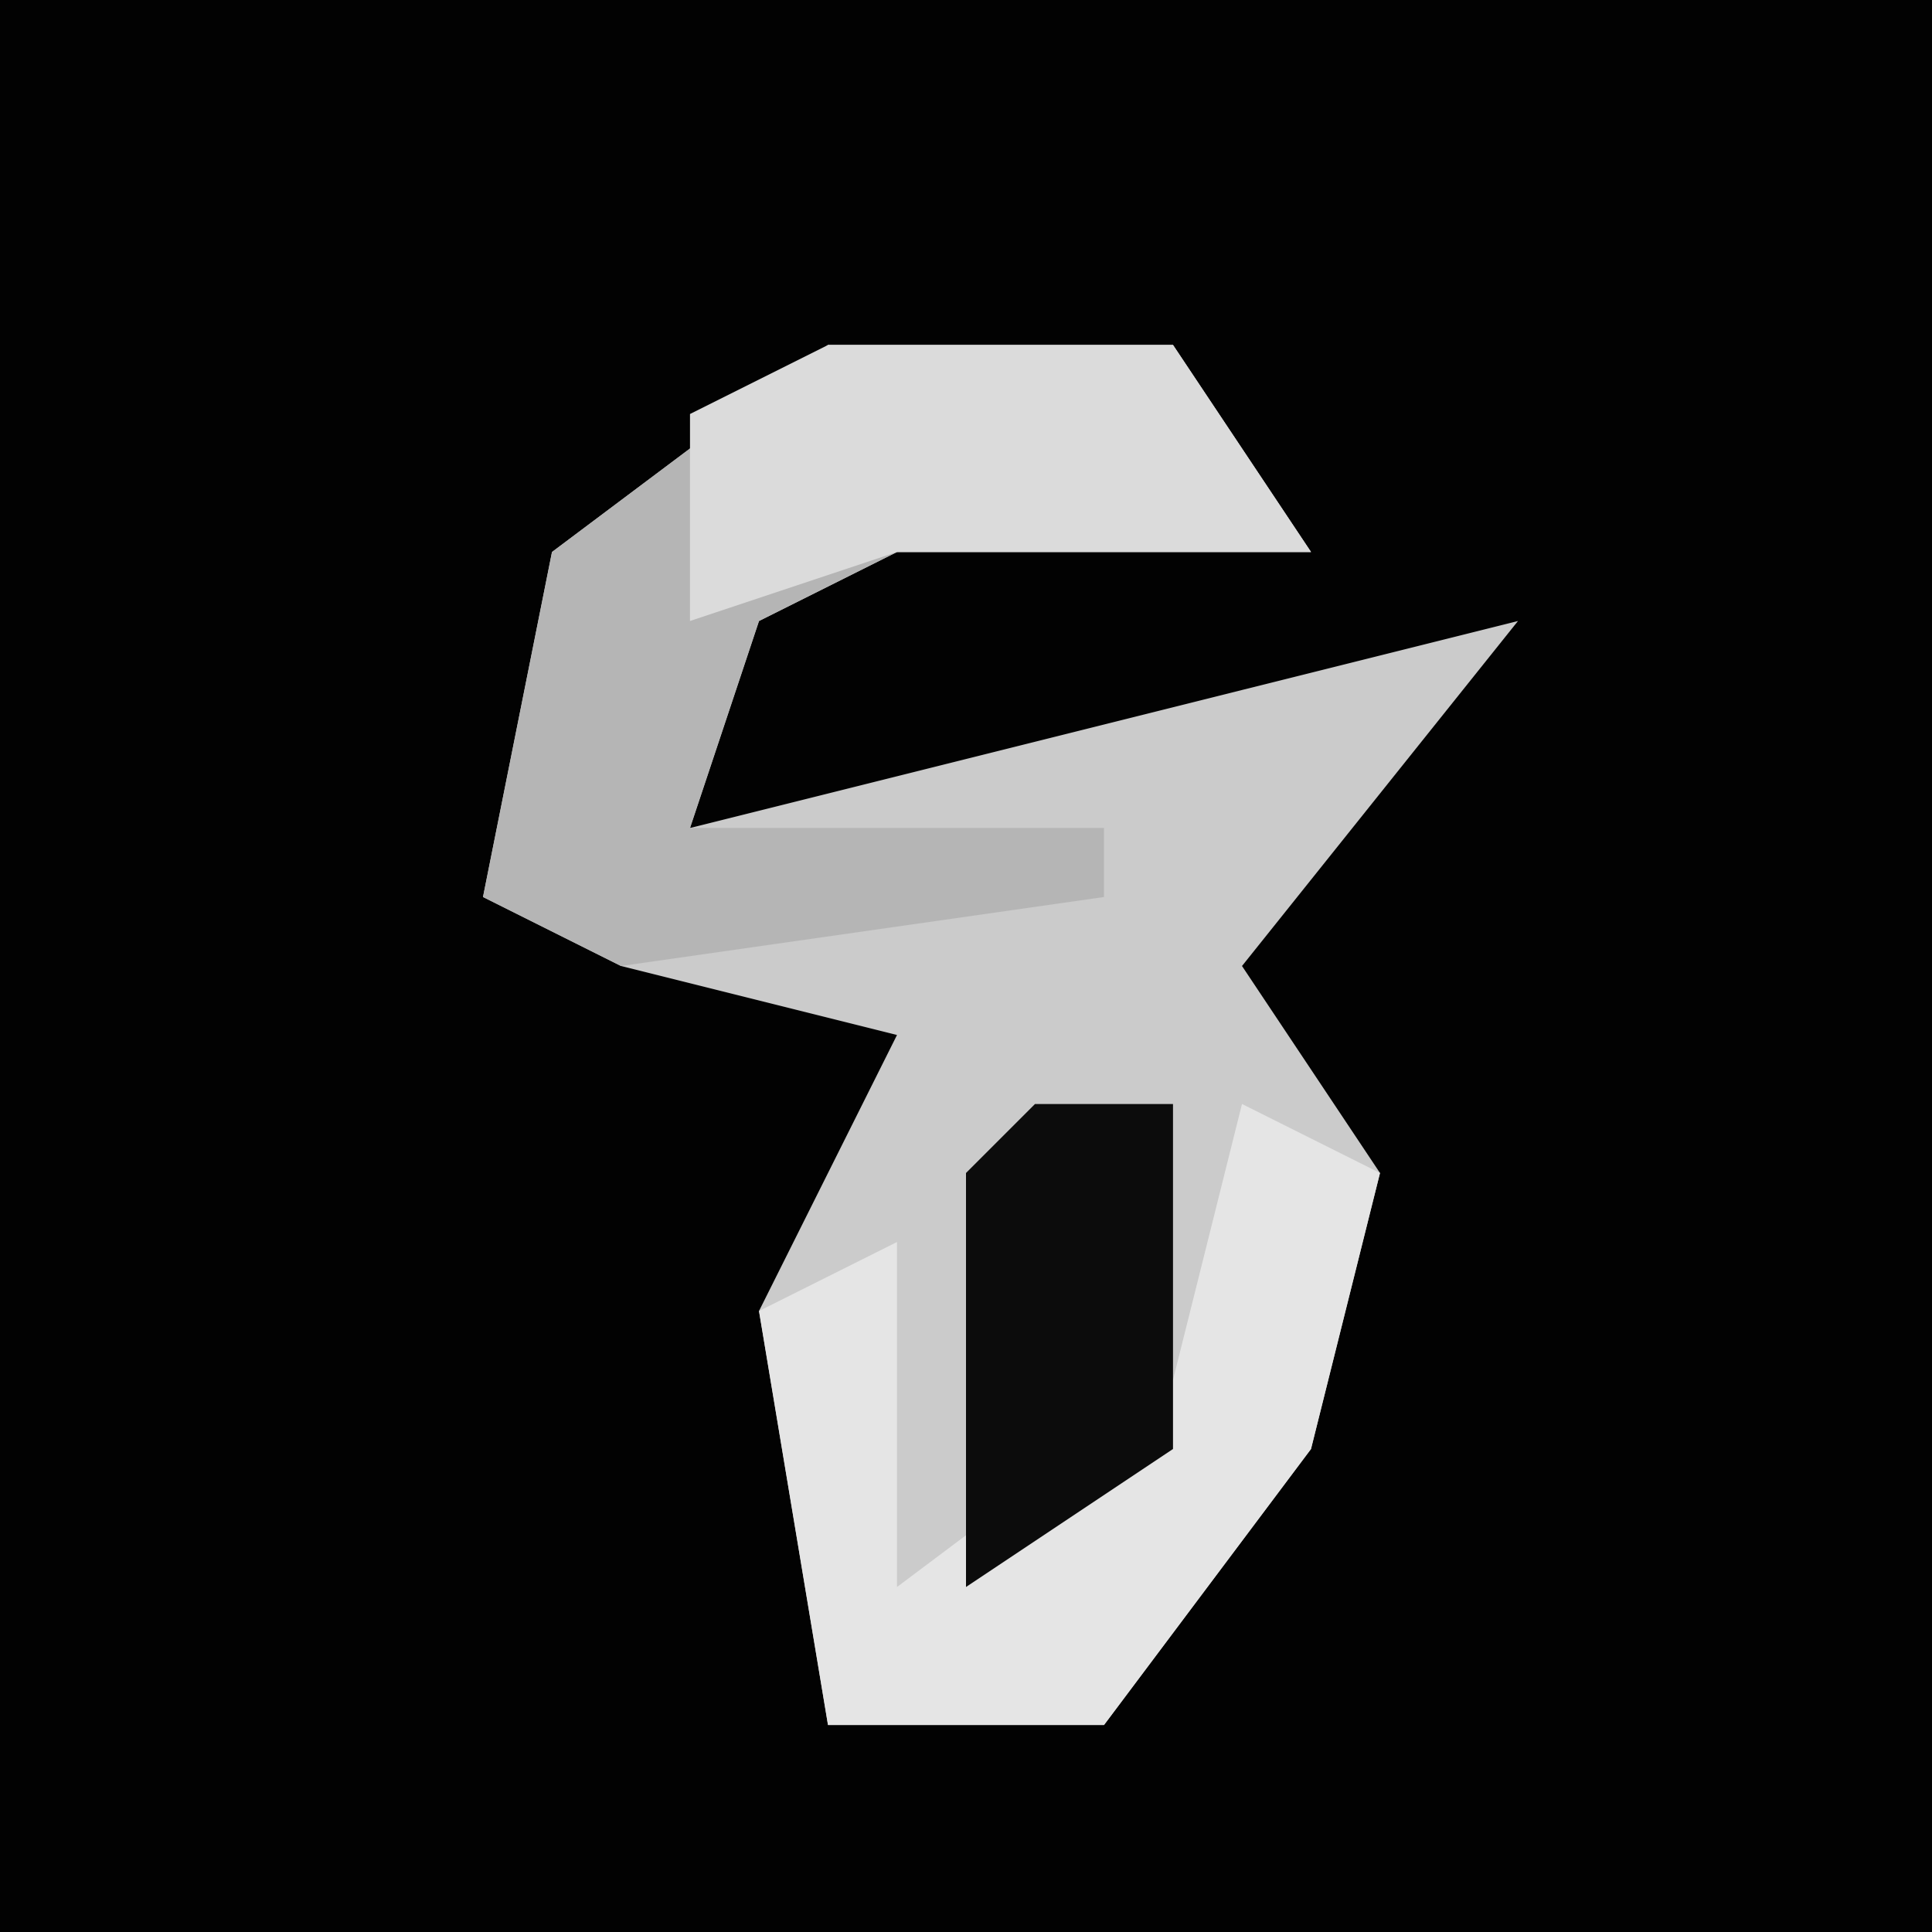 <?xml version="1.0" encoding="UTF-8"?>
<svg version="1.1" xmlns="http://www.w3.org/2000/svg" width="28" height="28">
<path d="M0,0 L28,0 L28,28 L0,28 Z " fill="#020202" transform="translate(0,0)"/>
<path d="M0,0 L5,0 L7,3 L1,3 L-1,4 L-2,7 L6,5 L10,4 L6,9 L8,12 L7,16 L4,20 L0,20 L-1,14 L1,10 L-3,9 L-5,8 L-4,3 Z " fill="#CBCBCB" transform="translate(12,5)"/>
<path d="M0,0 L5,0 L7,3 L1,3 L-1,4 L-2,7 L4,7 L4,8 L-3,9 L-5,8 L-4,3 Z " fill="#B5B5B5" transform="translate(12,5)"/>
<path d="M0,0 L2,1 L1,5 L-2,9 L-6,9 L-7,3 L-5,2 L-5,7 L-1,4 Z " fill="#E5E5E5" transform="translate(18,16)"/>
<path d="M0,0 L5,0 L7,3 L1,3 L-2,4 L-2,1 Z " fill="#DBDBDB" transform="translate(12,5)"/>
<path d="M0,0 L2,0 L2,5 L-1,7 L-1,1 Z " fill="#0C0C0C" transform="translate(15,16)"/>
</svg>
